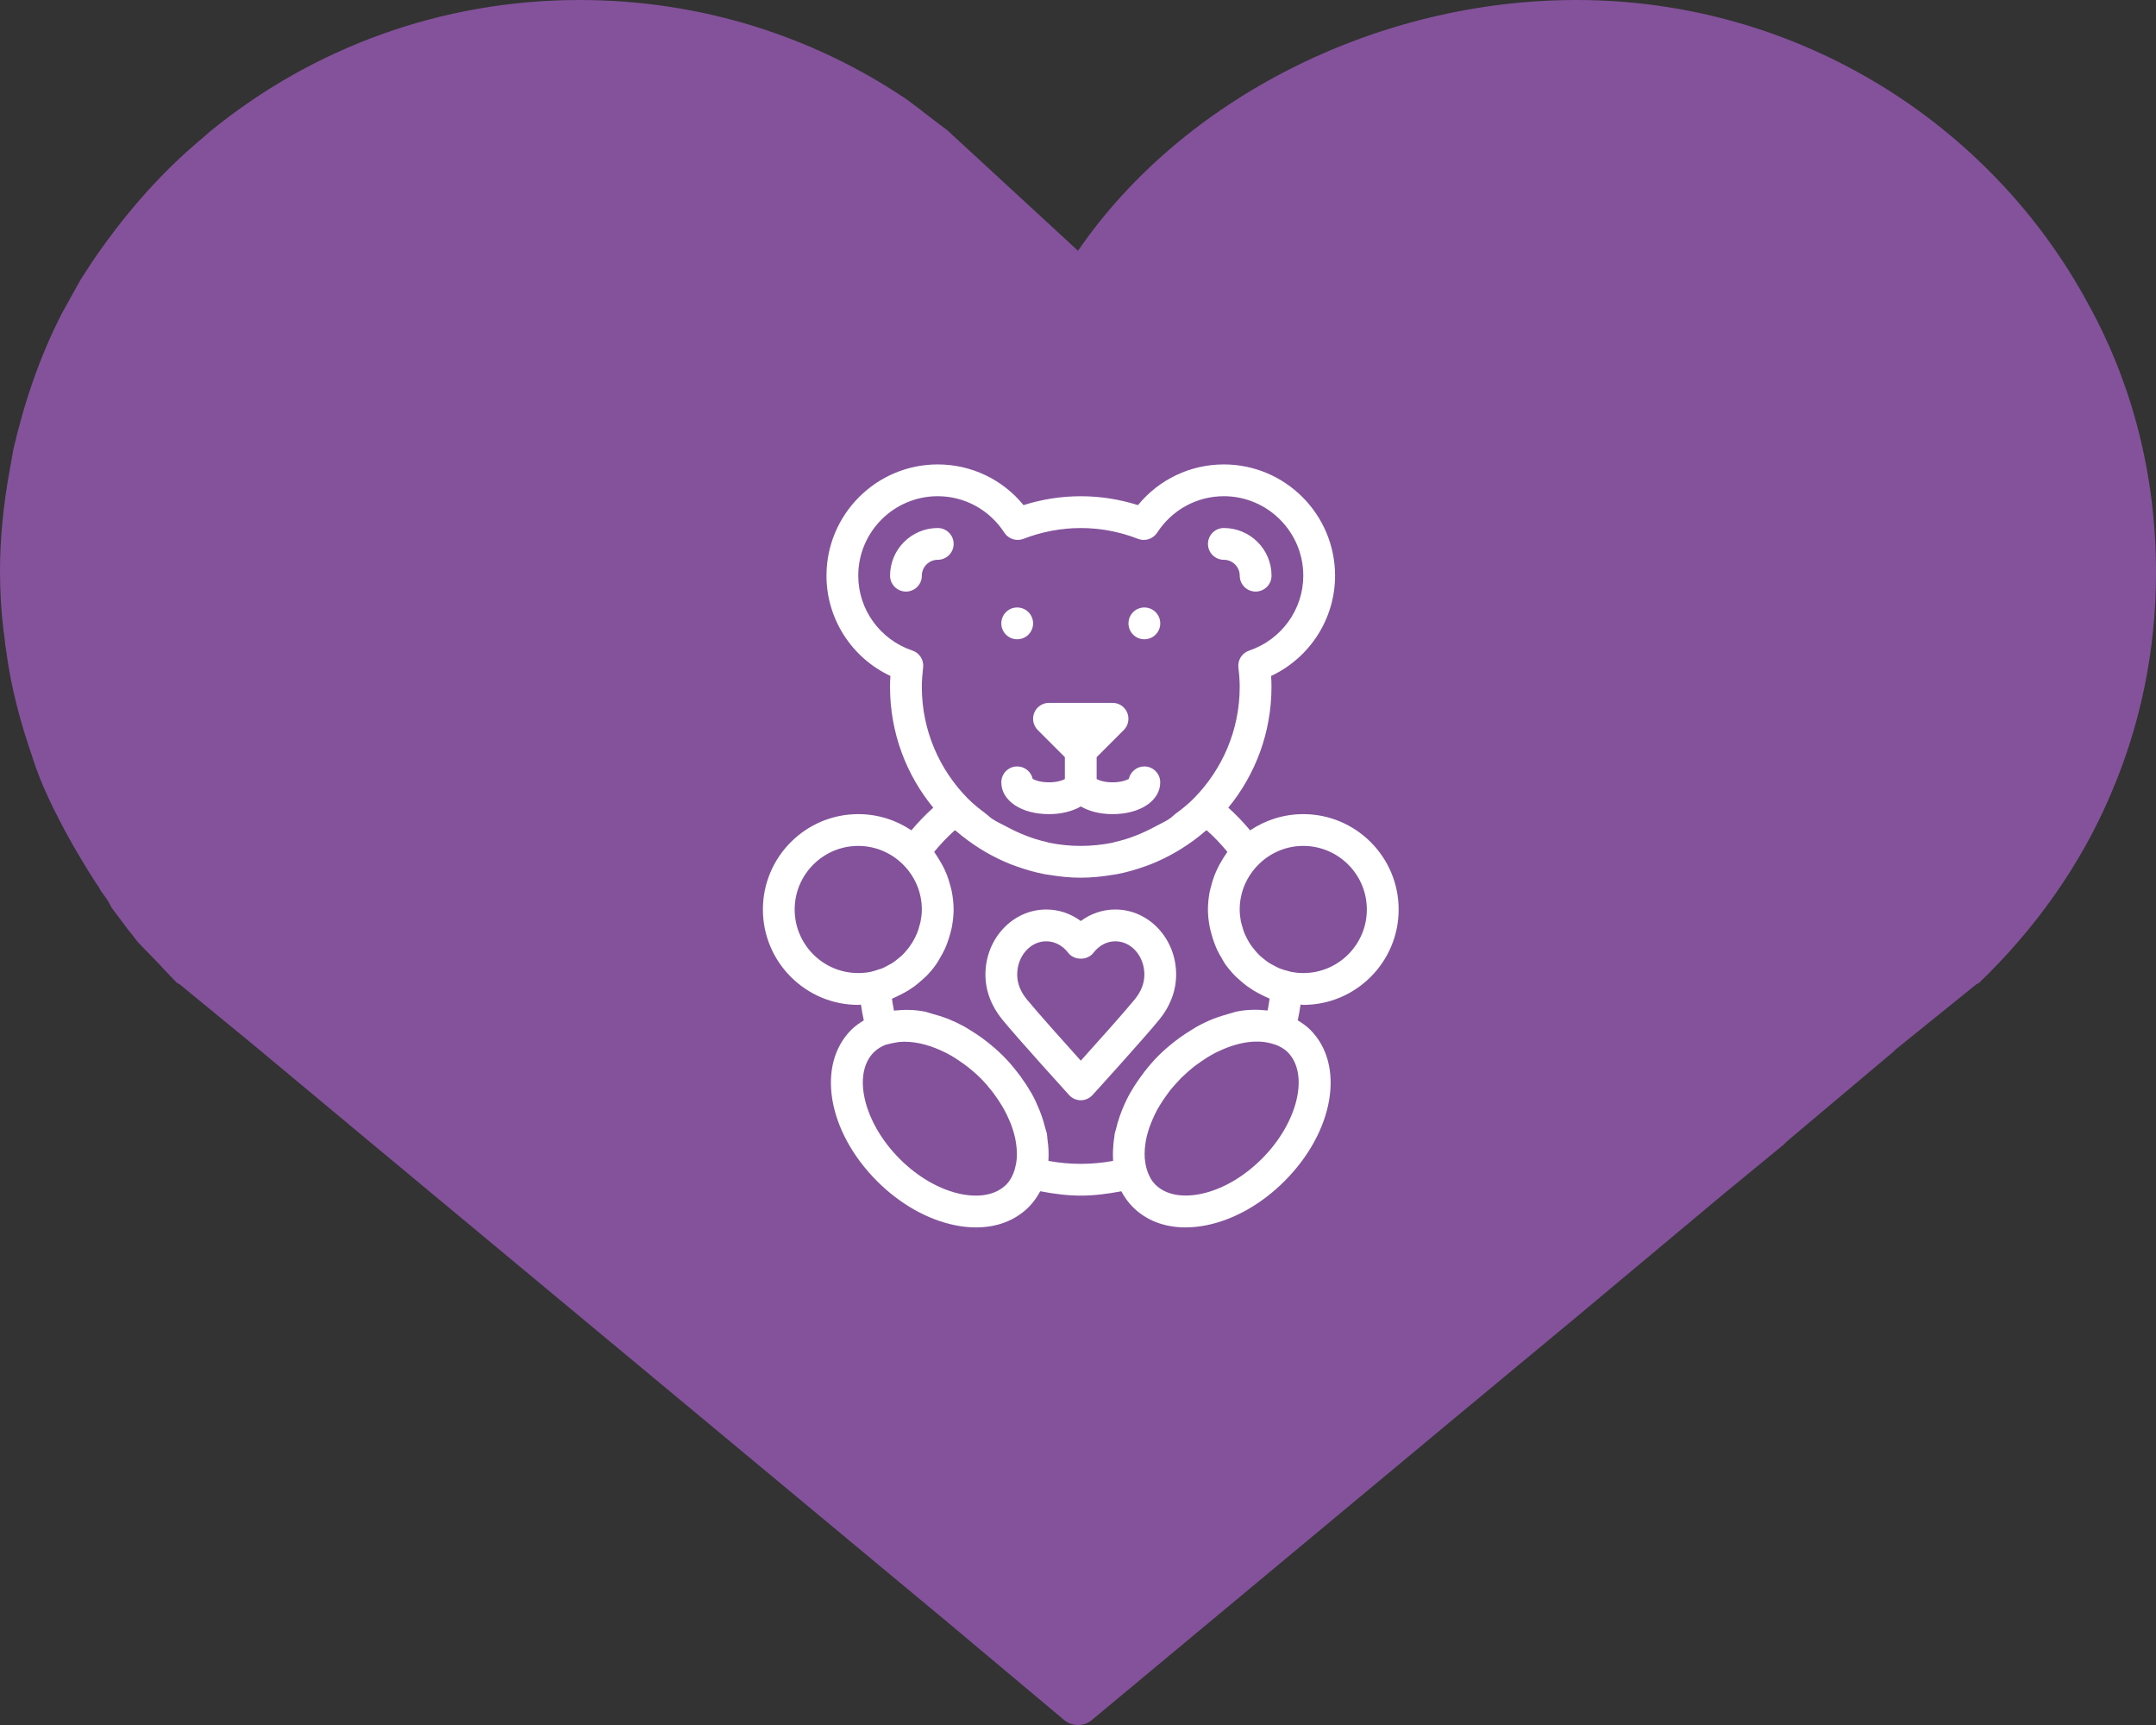 <svg width="65" height="52" viewBox="0 0 65 52" fill="none" xmlns="http://www.w3.org/2000/svg">
<rect x="0" y="0" width="65" height="52" fill="#333333" stroke="none"/>
<path d="M62.953 9.157C60.028 3.736 54.215 0 47.525 0C41.493 0 35.644 2.981 32.5 7.559L28.552 3.919C28.15 3.626 27.747 3.296 27.345 3.003C24.53 1.099 21.131 0 17.475 0C13.271 0 9.432 1.465 6.434 3.882C6.288 3.992 6.142 4.139 5.959 4.285C4.716 5.347 3.656 6.593 2.742 7.948C2.632 8.131 2.522 8.278 2.413 8.461C2.23 8.79 2.047 9.12 1.864 9.45C1.206 10.732 0.731 12.123 0.402 13.552C0.366 13.771 0.329 13.955 0.292 14.174C0.11 15.163 0 16.189 0 17.214C0 17.837 0.037 18.46 0.11 19.046C0.146 19.229 0.146 19.412 0.183 19.595C0.329 20.73 0.621 21.793 0.987 22.855C1.462 24.393 2.742 26.407 2.998 26.774C2.998 26.81 3.034 26.81 3.034 26.847C3.144 26.994 3.254 27.14 3.327 27.287C3.327 27.323 3.363 27.323 3.363 27.36C3.473 27.506 3.583 27.653 3.692 27.799C3.729 27.836 3.765 27.909 3.802 27.946C3.875 28.056 3.985 28.166 4.058 28.275C4.168 28.422 4.314 28.568 4.46 28.715L4.497 28.752C4.789 29.044 5.045 29.338 5.337 29.631C5.374 29.631 5.374 29.667 5.411 29.667L7.641 31.498L11.114 34.392L28.515 48.859L32.098 51.863C32.317 52.046 32.683 52.046 32.902 51.863L43.906 42.706L47.525 39.703L51.949 36.004L53.777 34.502L53.85 34.429L54.106 34.209L57.067 31.718L57.14 31.645L59.589 29.667C59.626 29.667 59.626 29.631 59.663 29.631C61.344 28.019 62.733 26.078 63.647 23.917C64.525 21.866 65 19.632 65 17.251C65 14.284 64.269 11.537 62.953 9.157Z" fill="#83529B"/>
<path d="M30.667 18.312C30.402 18.312 30.188 18.526 30.188 18.792C30.188 19.057 30.402 19.271 30.667 19.271C30.931 19.271 31.146 19.056 31.146 18.792C31.146 18.527 30.931 18.312 30.667 18.312Z" fill="white"/>
<path d="M36.897 15.917C36.633 15.917 36.418 16.131 36.418 16.396C36.418 16.66 36.633 16.875 36.897 16.875C37.161 16.875 37.376 17.09 37.376 17.354C37.376 17.619 37.591 17.833 37.855 17.833C38.12 17.833 38.335 17.619 38.335 17.354C38.335 16.561 37.69 15.917 36.897 15.917Z" fill="white"/>
<path d="M34.5 23.104C34.271 23.104 34.08 23.265 34.032 23.48C33.962 23.521 33.792 23.583 33.542 23.583C33.299 23.583 33.137 23.526 33.062 23.485V22.824L33.881 22.006C34.017 21.869 34.058 21.663 33.984 21.484C33.911 21.304 33.735 21.188 33.542 21.188H31.625C31.431 21.188 31.257 21.304 31.182 21.484C31.108 21.663 31.149 21.869 31.286 22.006L32.104 22.824V23.485C32.029 23.526 31.867 23.583 31.625 23.583C31.375 23.583 31.205 23.522 31.134 23.48C31.086 23.264 30.896 23.104 30.667 23.104C30.402 23.104 30.188 23.319 30.188 23.583C30.188 24.139 30.792 24.542 31.625 24.542C32.006 24.542 32.334 24.454 32.584 24.311C32.833 24.454 33.161 24.542 33.542 24.542C34.375 24.542 34.979 24.139 34.979 23.583C34.979 23.319 34.765 23.104 34.5 23.104Z" fill="white"/>
<path d="M34.501 18.312C34.236 18.312 34.022 18.526 34.022 18.792C34.022 19.057 34.236 19.271 34.501 19.271C34.765 19.271 34.98 19.056 34.98 18.792C34.98 18.527 34.765 18.312 34.501 18.312Z" fill="white"/>
<path d="M39.292 30.292C40.877 30.292 42.167 29.002 42.167 27.417C42.167 25.832 40.877 24.542 39.292 24.542C38.699 24.542 38.148 24.723 37.69 25.031C37.483 24.784 37.264 24.557 37.032 24.347C37.844 23.355 38.333 22.087 38.333 20.708C38.333 20.597 38.33 20.486 38.322 20.377C39.489 19.828 40.25 18.657 40.25 17.354C40.25 15.505 38.745 14 36.896 14C35.886 14 34.943 14.452 34.308 15.227C33.183 14.87 31.983 14.87 30.858 15.227C30.224 14.451 29.282 14 28.271 14C26.421 14 24.917 15.505 24.917 17.354C24.917 18.657 25.678 19.829 26.845 20.377C26.837 20.486 26.833 20.596 26.833 20.708C26.833 22.088 27.322 23.355 28.136 24.347C27.903 24.556 27.684 24.784 27.477 25.03C27.018 24.722 26.467 24.542 25.875 24.542C24.29 24.542 23 25.832 23 27.417C23 29.002 24.29 30.292 25.875 30.292C25.903 30.292 25.929 30.284 25.956 30.283C25.979 30.444 26.007 30.602 26.042 30.759C25.909 30.841 25.779 30.93 25.667 31.041C24.605 32.104 24.947 34.111 26.445 35.609C27.135 36.298 27.971 36.77 28.797 36.935C29.014 36.98 29.225 37 29.427 37C30.06 37 30.609 36.79 31.014 36.387C31.154 36.246 31.268 36.085 31.361 35.91C31.773 35.989 32.183 36.042 32.583 36.042C32.984 36.042 33.394 35.989 33.806 35.911C33.899 36.086 34.013 36.247 34.154 36.388C34.557 36.79 35.107 37 35.739 37C35.941 37 36.153 36.979 36.371 36.935C37.197 36.77 38.032 36.299 38.722 35.609C40.221 34.111 40.562 32.104 39.501 31.041C39.388 30.929 39.259 30.84 39.125 30.758C39.158 30.601 39.188 30.443 39.21 30.282C39.238 30.284 39.264 30.292 39.292 30.292ZM27.792 20.708C27.792 20.511 27.808 20.317 27.831 20.125C27.859 19.899 27.725 19.685 27.509 19.612C26.532 19.282 25.875 18.375 25.875 17.354C25.875 16.034 26.949 14.958 28.271 14.958C29.084 14.958 29.834 15.37 30.279 16.057C30.402 16.247 30.643 16.325 30.854 16.244C31.974 15.809 33.192 15.809 34.311 16.244C34.522 16.326 34.763 16.247 34.887 16.057C35.333 15.37 36.083 14.958 36.896 14.958C38.217 14.958 39.292 16.034 39.292 17.354C39.292 18.375 38.634 19.282 37.658 19.613C37.442 19.686 37.308 19.901 37.336 20.126C37.359 20.316 37.375 20.511 37.375 20.708C37.375 22.015 36.846 23.199 35.995 24.064C35.82 24.243 35.626 24.394 35.429 24.541C35.372 24.583 35.324 24.637 35.265 24.677C35.13 24.769 34.98 24.833 34.837 24.911C34.455 25.117 34.05 25.286 33.613 25.382C33.59 25.387 33.569 25.398 33.545 25.403C33.236 25.465 32.913 25.5 32.583 25.5C32.254 25.5 31.931 25.466 31.619 25.402C31.595 25.397 31.574 25.386 31.551 25.381C31.117 25.285 30.715 25.118 30.333 24.913C30.188 24.835 30.037 24.769 29.901 24.676C29.841 24.636 29.794 24.583 29.736 24.54C29.54 24.393 29.346 24.242 29.171 24.064C28.321 23.199 27.792 22.015 27.792 20.708ZM25.875 29.333C24.818 29.333 23.958 28.474 23.958 27.417C23.958 26.36 24.818 25.5 25.875 25.5C26.394 25.5 26.864 25.709 27.21 26.045C27.49 26.318 27.677 26.66 27.753 27.032C27.778 27.156 27.792 27.284 27.792 27.417C27.792 27.538 27.777 27.657 27.755 27.773C27.746 27.821 27.73 27.868 27.717 27.915C27.7 27.979 27.681 28.043 27.658 28.105C27.636 28.16 27.61 28.213 27.585 28.266C27.561 28.315 27.535 28.363 27.507 28.409C27.474 28.461 27.439 28.513 27.402 28.563C27.371 28.604 27.337 28.643 27.303 28.683C27.262 28.73 27.22 28.776 27.174 28.818C27.135 28.853 27.093 28.886 27.052 28.918C27.004 28.957 26.956 28.995 26.904 29.029C26.858 29.058 26.808 29.081 26.761 29.107C26.706 29.136 26.654 29.168 26.597 29.191C26.564 29.204 26.529 29.211 26.495 29.222C26.423 29.247 26.352 29.273 26.277 29.289C26.272 29.29 26.269 29.293 26.264 29.294C26.139 29.319 26.008 29.333 25.875 29.333ZM30.653 34.92C30.652 34.924 30.652 34.925 30.652 34.926C30.644 35.032 30.625 35.135 30.597 35.233C30.596 35.237 30.597 35.24 30.596 35.244C30.541 35.425 30.46 35.586 30.335 35.711C30.036 36.009 29.557 36.11 28.984 35.997C28.341 35.868 27.681 35.491 27.123 34.933C26.042 33.851 25.685 32.379 26.345 31.72C26.446 31.618 26.574 31.543 26.715 31.489C26.727 31.485 26.741 31.488 26.754 31.483C26.816 31.461 26.883 31.451 26.949 31.438C27.004 31.427 27.059 31.416 27.117 31.41C27.504 31.375 27.945 31.471 28.386 31.674C28.439 31.699 28.491 31.722 28.544 31.75C28.623 31.791 28.7 31.837 28.778 31.884C28.852 31.93 28.924 31.979 28.995 32.03C29.054 32.071 29.112 32.111 29.17 32.157C29.302 32.262 29.433 32.373 29.557 32.497C29.559 32.499 29.561 32.501 29.563 32.502C29.685 32.625 29.796 32.755 29.9 32.886C29.938 32.933 29.97 32.981 30.005 33.028C30.069 33.116 30.128 33.206 30.184 33.296C30.218 33.352 30.253 33.409 30.283 33.466C30.337 33.564 30.383 33.664 30.426 33.764C30.452 33.824 30.478 33.884 30.5 33.945C30.54 34.058 30.574 34.171 30.6 34.284C30.618 34.364 30.63 34.445 30.64 34.524C30.645 34.558 30.649 34.592 30.651 34.625C30.659 34.726 30.661 34.825 30.653 34.92ZM34.417 32.424C34.298 32.584 34.189 32.747 34.094 32.914C34.086 32.927 34.077 32.94 34.069 32.954C33.972 33.127 33.892 33.304 33.821 33.48C33.798 33.535 33.778 33.591 33.759 33.647C33.712 33.78 33.674 33.913 33.643 34.046C33.634 34.089 33.615 34.13 33.607 34.171C33.601 34.2 33.604 34.225 33.598 34.254C33.573 34.399 33.56 34.542 33.555 34.683C33.551 34.774 33.552 34.863 33.557 34.951C33.558 34.965 33.556 34.981 33.557 34.996C32.899 35.114 32.268 35.114 31.609 34.996C31.61 34.986 31.609 34.977 31.609 34.967C31.614 34.869 31.616 34.769 31.611 34.665C31.607 34.556 31.593 34.445 31.578 34.334C31.57 34.279 31.573 34.227 31.562 34.172C31.55 34.115 31.526 34.059 31.512 34.002C31.485 33.892 31.454 33.782 31.415 33.671C31.391 33.602 31.367 33.533 31.338 33.464C31.27 33.296 31.195 33.129 31.103 32.964C31.087 32.937 31.068 32.91 31.052 32.882C30.964 32.73 30.864 32.581 30.757 32.435C30.725 32.392 30.694 32.35 30.66 32.308C30.53 32.141 30.391 31.978 30.235 31.823C30.081 31.669 29.918 31.531 29.752 31.4C29.703 31.362 29.655 31.327 29.606 31.29C29.482 31.2 29.356 31.117 29.227 31.04C29.173 31.006 29.119 30.971 29.063 30.94C28.908 30.856 28.751 30.782 28.594 30.719C28.501 30.681 28.408 30.652 28.314 30.621C28.242 30.598 28.17 30.577 28.097 30.558C28.026 30.539 27.955 30.51 27.884 30.496C27.562 30.431 27.26 30.433 26.972 30.463C26.966 30.464 26.958 30.463 26.951 30.464C26.927 30.346 26.908 30.226 26.892 30.107C26.909 30.1 26.924 30.09 26.942 30.083C26.998 30.061 27.05 30.032 27.105 30.006C27.203 29.959 27.299 29.908 27.391 29.851C27.449 29.815 27.503 29.778 27.558 29.739C27.642 29.677 27.721 29.611 27.797 29.541C27.845 29.497 27.896 29.457 27.941 29.41C28.049 29.298 28.148 29.18 28.236 29.052C28.272 29.002 28.3 28.945 28.331 28.892C28.386 28.801 28.438 28.71 28.482 28.614C28.511 28.551 28.535 28.487 28.56 28.422C28.599 28.32 28.63 28.218 28.657 28.111C28.672 28.053 28.688 27.995 28.699 27.935C28.729 27.765 28.75 27.592 28.75 27.417C28.75 27.235 28.729 27.057 28.696 26.883C28.687 26.831 28.672 26.782 28.659 26.731C28.629 26.611 28.594 26.493 28.549 26.378C28.527 26.321 28.503 26.268 28.478 26.213C28.43 26.11 28.376 26.013 28.316 25.916C28.282 25.86 28.249 25.806 28.212 25.753C28.194 25.729 28.182 25.702 28.164 25.679C28.359 25.442 28.568 25.223 28.789 25.026C28.803 25.037 28.818 25.046 28.832 25.057C29.058 25.252 29.297 25.427 29.55 25.585C29.602 25.618 29.654 25.649 29.706 25.68C29.952 25.823 30.208 25.948 30.473 26.053C30.534 26.077 30.594 26.098 30.654 26.119C30.927 26.217 31.207 26.297 31.497 26.353C31.542 26.361 31.587 26.366 31.632 26.373C31.941 26.425 32.259 26.458 32.583 26.458C32.908 26.458 33.225 26.425 33.535 26.373C33.58 26.365 33.625 26.361 33.67 26.353C33.96 26.297 34.24 26.217 34.513 26.119C34.573 26.097 34.634 26.077 34.694 26.053C34.96 25.948 35.215 25.822 35.46 25.68C35.513 25.649 35.565 25.618 35.617 25.585C35.87 25.427 36.11 25.252 36.334 25.057C36.348 25.046 36.364 25.038 36.377 25.026C36.599 25.222 36.808 25.441 37.003 25.679C36.985 25.703 36.973 25.729 36.955 25.753C36.918 25.806 36.884 25.86 36.851 25.916C36.791 26.013 36.737 26.11 36.69 26.213C36.665 26.268 36.64 26.322 36.618 26.378C36.573 26.493 36.538 26.611 36.508 26.731C36.495 26.782 36.48 26.832 36.469 26.884C36.438 27.056 36.417 27.235 36.417 27.417C36.417 27.593 36.438 27.765 36.469 27.933C36.48 27.994 36.497 28.051 36.512 28.11C36.538 28.216 36.57 28.318 36.608 28.419C36.633 28.485 36.657 28.549 36.686 28.614C36.73 28.709 36.781 28.799 36.835 28.888C36.867 28.942 36.895 29 36.931 29.052C37.02 29.178 37.118 29.296 37.225 29.407C37.272 29.456 37.323 29.497 37.373 29.542C37.448 29.61 37.525 29.675 37.607 29.735C37.663 29.775 37.72 29.813 37.779 29.85C37.868 29.905 37.961 29.955 38.057 30.001C38.114 30.028 38.169 30.058 38.228 30.081C38.244 30.087 38.26 30.097 38.276 30.104C38.26 30.224 38.24 30.343 38.217 30.461C38.212 30.46 38.206 30.461 38.201 30.46C37.912 30.429 37.608 30.428 37.284 30.493C37.216 30.506 37.148 30.535 37.079 30.552C37.001 30.573 36.922 30.596 36.843 30.621C36.754 30.65 36.667 30.678 36.579 30.713C36.418 30.777 36.259 30.852 36.101 30.939C36.049 30.967 35.998 31.001 35.947 31.032C35.816 31.11 35.687 31.195 35.559 31.287C35.511 31.323 35.463 31.357 35.415 31.395C35.249 31.525 35.086 31.664 34.931 31.818C34.773 31.975 34.633 32.141 34.501 32.31C34.472 32.348 34.444 32.386 34.417 32.424ZM38.044 34.931C37.486 35.489 36.826 35.866 36.183 35.995C35.61 36.107 35.13 36.007 34.831 35.709C34.707 35.584 34.626 35.422 34.571 35.242C34.57 35.239 34.571 35.237 34.57 35.233C34.541 35.135 34.523 35.033 34.514 34.927C34.514 34.925 34.514 34.923 34.513 34.921C34.506 34.827 34.508 34.727 34.515 34.626C34.518 34.595 34.522 34.562 34.526 34.528C34.535 34.448 34.548 34.365 34.567 34.282C34.59 34.182 34.62 34.084 34.654 33.984C34.683 33.9 34.718 33.816 34.754 33.731C34.792 33.645 34.831 33.559 34.877 33.474C34.911 33.41 34.95 33.346 34.99 33.282C35.039 33.202 35.092 33.123 35.148 33.045C35.188 32.988 35.228 32.931 35.272 32.875C35.358 32.769 35.45 32.664 35.547 32.564C35.568 32.542 35.586 32.518 35.608 32.497C35.633 32.472 35.66 32.452 35.684 32.427C35.783 32.333 35.884 32.244 35.987 32.161C36.051 32.111 36.117 32.066 36.182 32.02C36.248 31.973 36.315 31.928 36.383 31.885C36.464 31.836 36.544 31.789 36.626 31.745C36.673 31.721 36.721 31.7 36.769 31.677C37.358 31.402 37.95 31.318 38.411 31.481C38.419 31.484 38.429 31.482 38.438 31.485C38.582 31.54 38.716 31.611 38.82 31.716C39.481 32.378 39.125 33.851 38.044 34.931ZM38.892 29.289C38.891 29.289 38.891 29.288 38.89 29.288C38.873 29.285 38.858 29.278 38.841 29.273C38.747 29.25 38.655 29.224 38.567 29.188C38.517 29.168 38.471 29.139 38.423 29.115C38.368 29.086 38.312 29.059 38.26 29.026C38.211 28.994 38.167 28.958 38.121 28.922C38.077 28.888 38.032 28.853 37.99 28.815C37.946 28.774 37.906 28.73 37.866 28.685C37.83 28.644 37.796 28.603 37.763 28.56C37.727 28.511 37.692 28.461 37.661 28.41C37.631 28.362 37.605 28.312 37.58 28.262C37.554 28.21 37.529 28.159 37.508 28.105C37.484 28.043 37.466 27.977 37.448 27.912C37.435 27.866 37.42 27.821 37.41 27.773C37.389 27.657 37.375 27.538 37.375 27.417C37.375 27.285 37.388 27.157 37.414 27.032C37.49 26.661 37.677 26.319 37.958 26.045C38.303 25.709 38.772 25.5 39.292 25.5C40.349 25.5 41.208 26.36 41.208 27.417C41.208 28.474 40.349 29.333 39.292 29.333C39.155 29.333 39.021 29.317 38.892 29.289Z" fill="white"/>
<path d="M33.626 27.417C33.247 27.417 32.886 27.539 32.584 27.764C32.281 27.539 31.921 27.417 31.542 27.417C30.531 27.417 29.709 28.296 29.709 29.378C29.709 29.858 29.884 30.326 30.214 30.73C30.696 31.319 32.167 32.94 32.229 33.008C32.321 33.109 32.449 33.167 32.584 33.167C32.719 33.167 32.847 33.109 32.938 33.009C33.002 32.941 34.472 31.321 34.954 30.732C35.284 30.326 35.459 29.859 35.459 29.378C35.459 28.295 34.637 27.417 33.626 27.417ZM34.212 30.125C33.887 30.522 33.061 31.444 32.584 31.974C32.107 31.444 31.281 30.522 30.956 30.125C30.765 29.89 30.667 29.64 30.667 29.378C30.667 28.824 31.059 28.375 31.542 28.375C31.795 28.375 32.036 28.502 32.203 28.721C32.385 28.959 32.785 28.959 32.966 28.721C33.132 28.502 33.373 28.375 33.626 28.375C34.109 28.375 34.501 28.824 34.501 29.378C34.501 29.64 34.403 29.89 34.212 30.125Z" fill="white"/>
<path d="M28.271 15.917C27.479 15.917 26.834 16.561 26.834 17.354C26.834 17.619 27.049 17.833 27.313 17.833C27.578 17.833 27.792 17.619 27.792 17.354C27.792 17.09 28.008 16.875 28.271 16.875C28.536 16.875 28.751 16.66 28.751 16.396C28.751 16.131 28.536 15.917 28.271 15.917Z" fill="white"/>
</svg>

